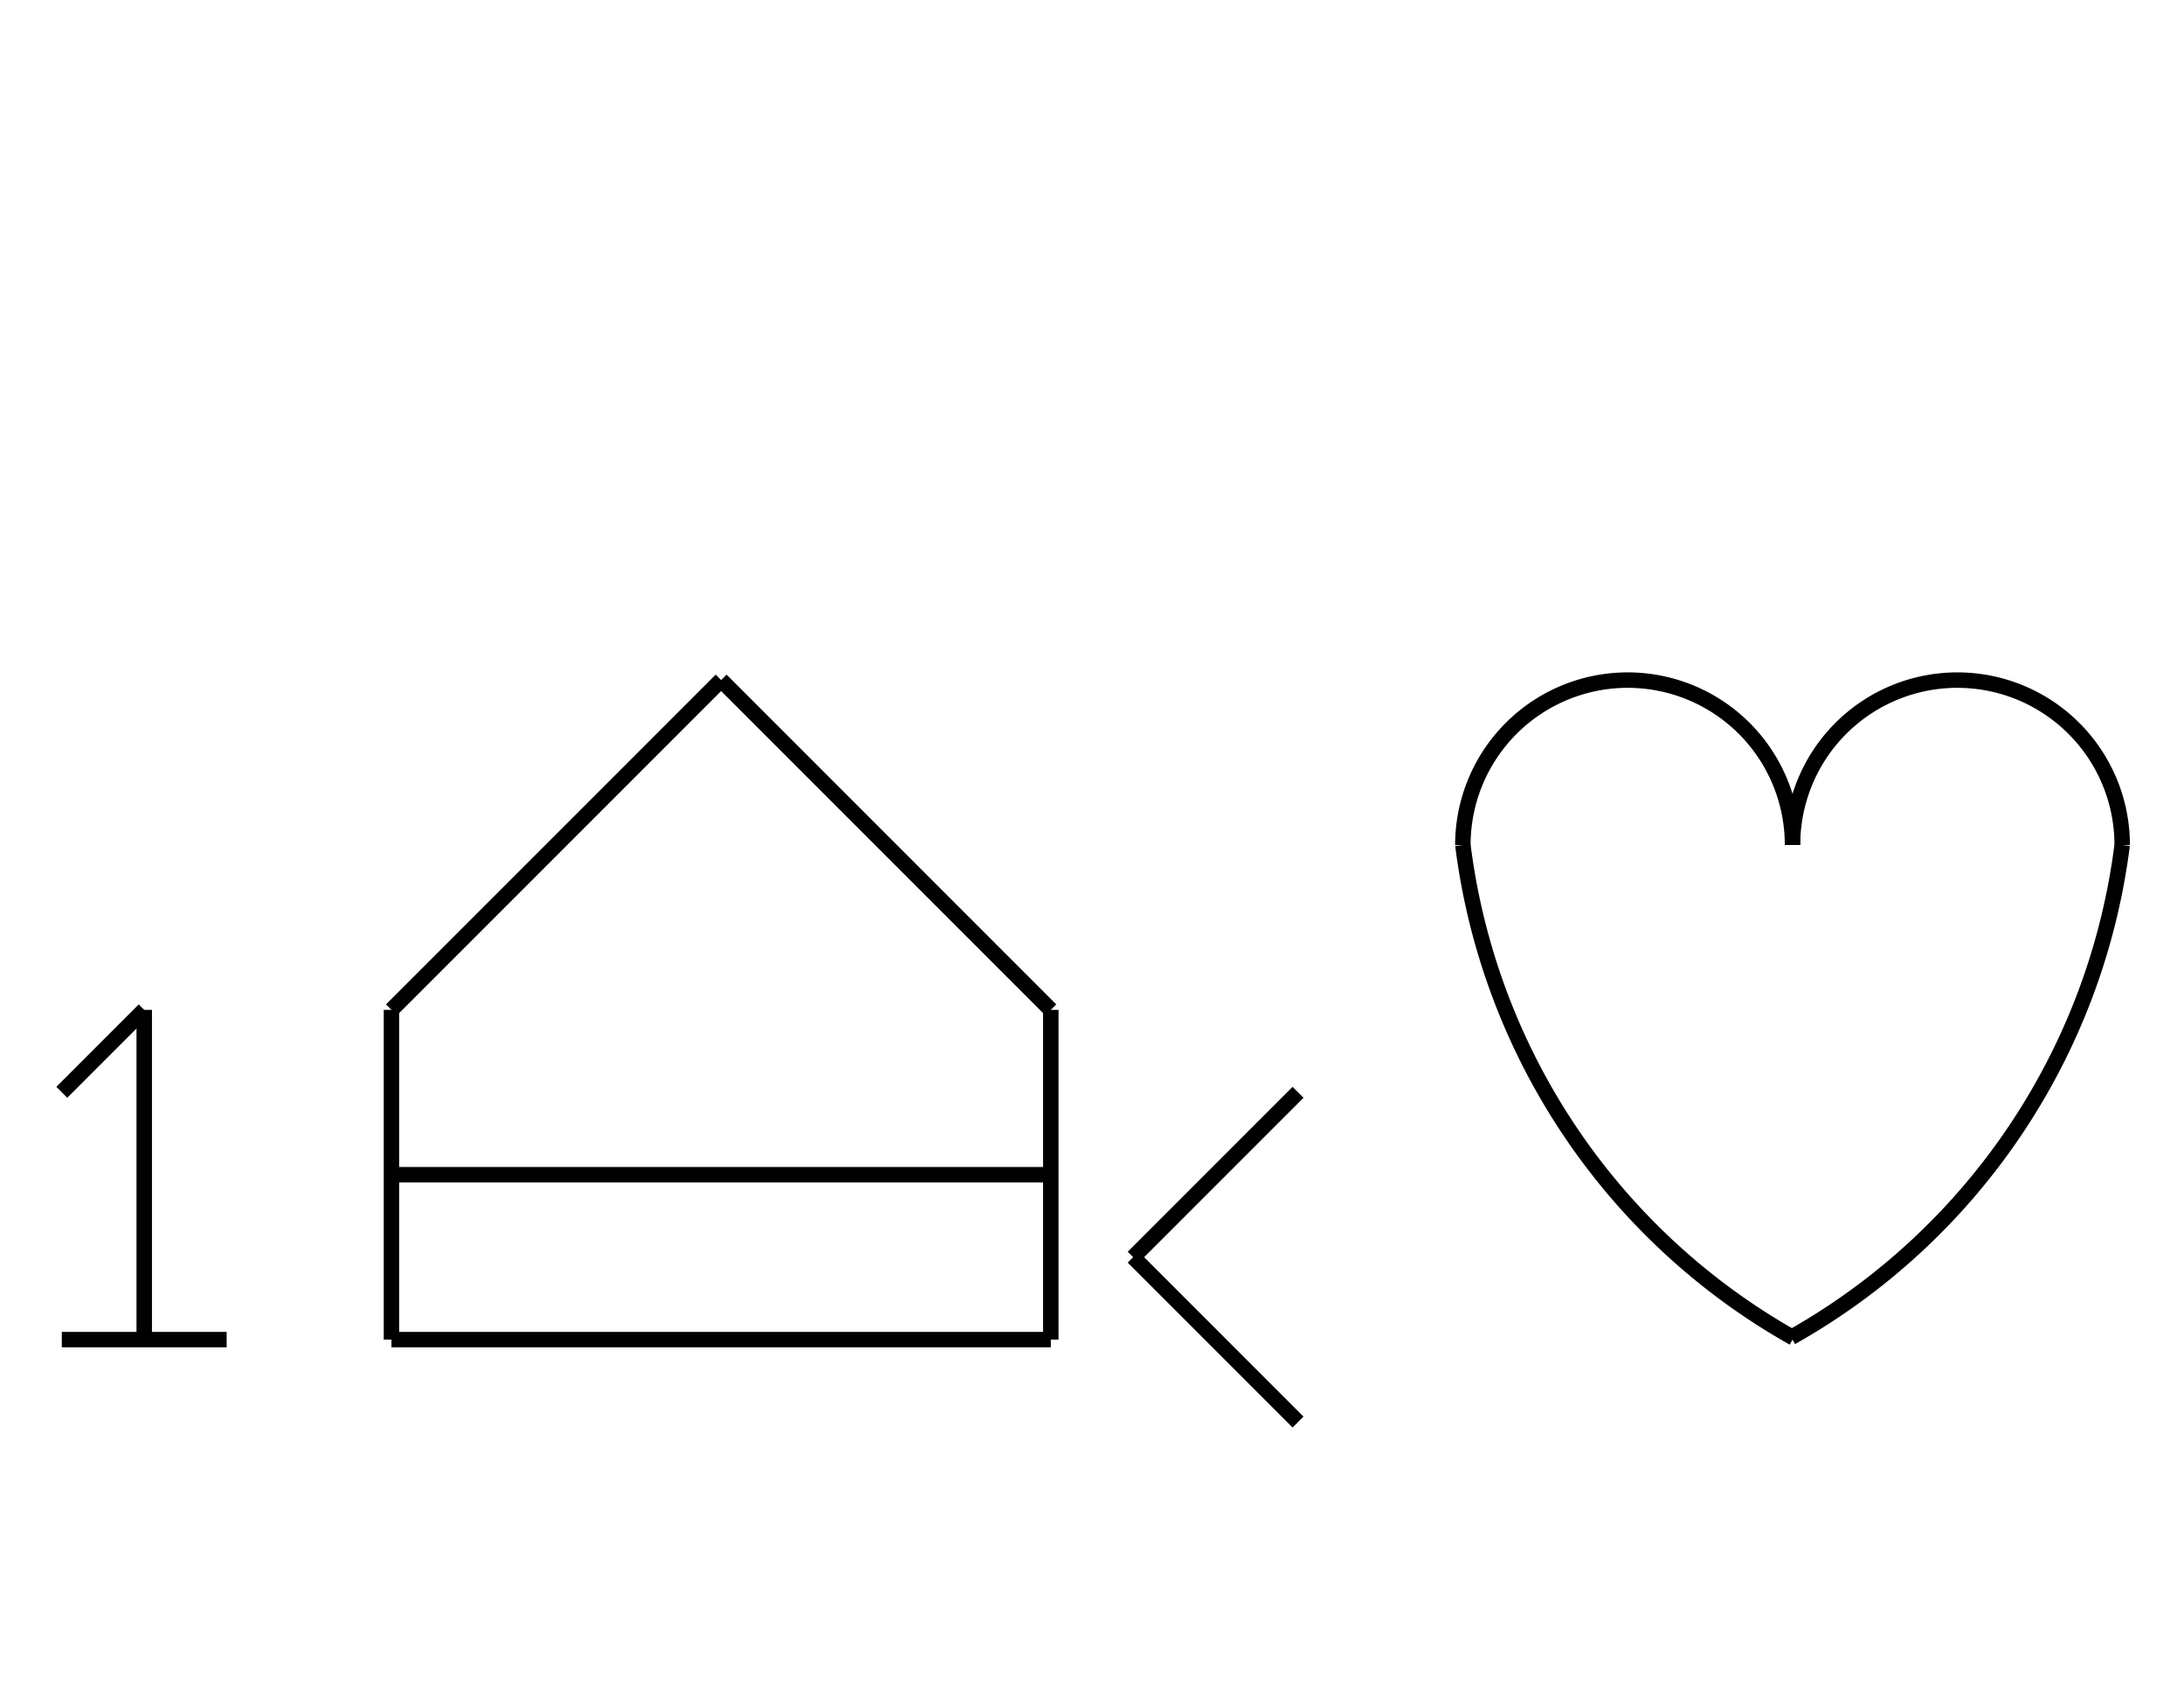 <?xml version="1.0" encoding="UTF-8" standalone="no"?>
<!DOCTYPE svg PUBLIC "-//W3C//DTD SVG 1.0//EN" "http://www.w3.org/TR/2001/REC-SVG-20010904/DTD/svg10.dtd">
<svg xmlns="http://www.w3.org/2000/svg" width="424" height="328">
<style type="text/css">
.brush0 { fill: rgb(255,255,255); }
.pen0 { stroke: rgb(0,0,0); stroke-width: 1; stroke-linejoin: round; }
.font0 { font-size: 11px; font-family: "MS Sans Serif"; }
.pen1 { stroke: rgb(0,0,0); stroke-width: 7; stroke-linejoin: round; }
.brush1 { fill: none; }
.font1 { font-weight: bold; font-size: 16px; font-family: System, sans-serif; }
</style>
<g>
<line stroke="#000" stroke-width="3" stroke-linejoin="round" fill="none" x1="76" x2="76" y1="196" y2="260"/>
<line stroke="#000" stroke-width="3" stroke-linejoin="round" fill="none" x1="76" x2="204" y1="260" y2="260"/>
<line stroke="#000" stroke-width="3" stroke-linejoin="round" fill="none" x1="204" x2="204" y1="260" y2="196"/>
<line stroke="#000" stroke-width="3" stroke-linejoin="round" fill="none" x1="76" x2="140" y1="196" y2="132"/>
<line stroke="#000" stroke-width="3" stroke-linejoin="round" fill="none" x1="140" x2="204" y1="132" y2="196"/>
<line stroke="#000" stroke-width="3" stroke-linejoin="round" fill="none" x1="76" x2="204" y1="228" y2="228"/>
<line stroke="#000" stroke-width="3" stroke-linejoin="round" fill="none" x1="252" x2="220" y1="212" y2="244"/>
<line stroke="#000" stroke-width="3" stroke-linejoin="round" fill="none" x1="220" x2="252" y1="244" y2="276"/>
<line stroke="#000" stroke-width="3" stroke-linejoin="round" fill="none" x1="28" x2="28" y1="196" y2="260"/>
<line stroke="#000" stroke-width="3" stroke-linejoin="round" fill="none" x1="12" x2="44" y1="260" y2="260"/>
<line stroke="#000" stroke-width="3" stroke-linejoin="round" fill="none" x1="12" x2="28" y1="212" y2="196"/>
<path stroke="#000" stroke-width="3" stroke-linejoin="round" d="M 284,164 A 127.5,128.0 0 0 0 348.184,259.67" fill="none"/>
<path stroke="#000" stroke-width="3" stroke-linejoin="round" d="M 348.0,164.0 A 32.0,32.0 0 1 0 284.0,164.0" fill="none"/>
<path stroke="#000" stroke-width="3" stroke-linejoin="round" d="M 412.0,164.0 A 32.0,32.0 0 1 0 348.0,164.0" fill="none"/>
<path stroke="#000" stroke-width="3" stroke-linejoin="round" d="M 347.753,259.562 A 128.0,128.0 0 0 0 411.996,164" fill="none"/>
</g>
</svg>
